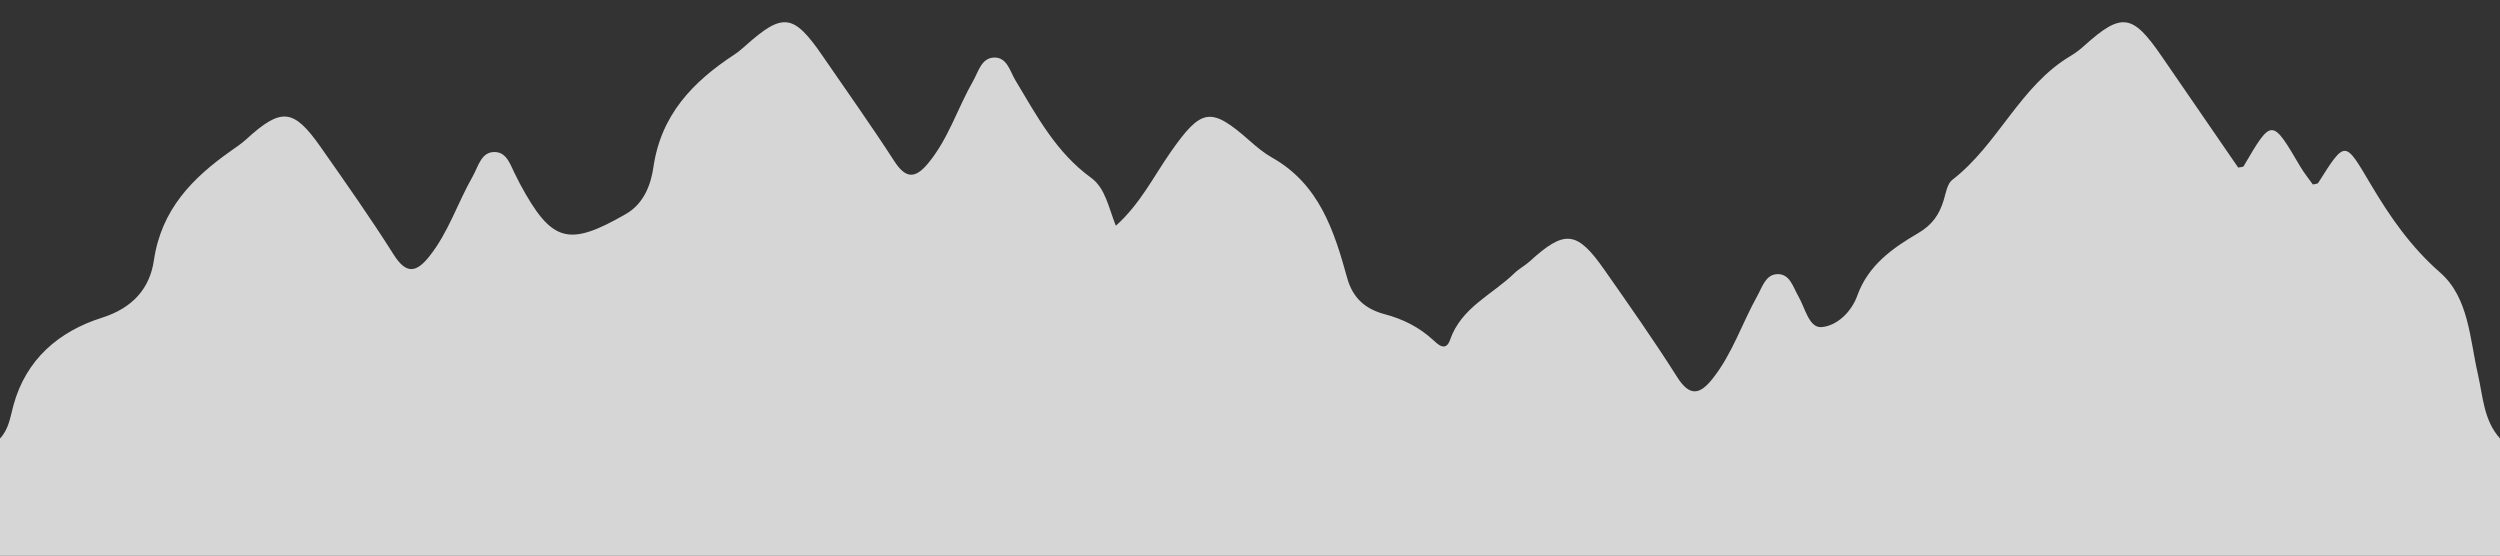 <?xml version="1.0" encoding="utf-8"?>
<!-- Generator: Adobe Illustrator 16.0.0, SVG Export Plug-In . SVG Version: 6.00 Build 0)  -->
<!DOCTYPE svg PUBLIC "-//W3C//DTD SVG 1.1//EN" "http://www.w3.org/Graphics/SVG/1.1/DTD/svg11.dtd">
<svg version="1.1" id="Layer_1" xmlns="http://www.w3.org/2000/svg" xmlns:xlink="http://www.w3.org/1999/xlink" x="0px" y="0px"
	 width="450px" height="100px" viewBox="0 0 450 100" enable-background="new 0 0 450 100" xml:space="preserve">
<rect x="0" y="0" width="450" height="100" fill="#333333" stroke="none"/>
<path opacity="0.8" fill-rule="evenodd" clip-rule="evenodd" fill="#FFFFFF" d="M450,78.928c-2.957-3.295-3.064-7.59-3.979-11.575
	c-1.477-6.445-1.634-13.789-6.822-18.319c-5.292-4.621-9.068-10.11-12.504-15.918c-4.643-7.848-4.503-7.975-9.421-0.194
	c-0.12,0.19-0.562,0.177-0.962,0.289c-0.749-1.061-1.594-2.093-2.262-3.229c-5.13-8.729-5.116-8.733-10.198-0.062
	c-0.103,0.175-0.555,0.144-0.98,0.239c-4.572-6.649-9.179-13.337-13.772-20.032c-5.267-7.676-7.217-7.938-13.936-1.894
	c-0.735,0.662-1.53,1.286-2.381,1.788c-9.218,5.436-13.094,15.987-21.371,22.352c-0.907,0.697-1.153,2.354-1.535,3.617
	c-0.789,2.617-2.056,4.492-4.649,6.002c-4.565,2.658-8.96,5.771-10.905,11.194c-1.08,3.013-3.689,5.467-6.438,5.694
	c-2.273,0.188-2.962-3.467-4.179-5.547c-0.979-1.674-1.519-4.151-3.922-3.981c-1.989,0.141-2.593,2.342-3.478,3.927
	c-2.751,4.929-4.48,10.406-8.049,14.894c-2.281,2.869-4.108,3.276-6.374-0.307c-4.167-6.591-8.667-12.975-13.141-19.365
	c-4.902-7.005-7.117-7.189-13.385-1.464c-0.852,0.778-1.924,1.32-2.747,2.122c-3.985,3.88-9.588,6.174-11.599,12.011
	c-0.784,2.277-2.29,0.729-3.035,0.043c-2.526-2.329-5.465-3.793-8.716-4.651c-3.511-0.929-5.774-2.918-6.77-6.523
	c-2.357-8.54-5.051-16.907-13.53-21.676c-1.432-0.805-2.731-1.89-3.971-2.983c-7.062-6.232-8.708-5.944-14.262,1.977
	c-3.069,4.377-5.452,9.308-9.877,13.28c-1.324-3.309-1.88-6.772-4.464-8.644c-6.291-4.554-9.778-11.143-13.608-17.527
	c-1-1.667-1.508-4.18-3.851-4.108c-2.274,0.069-2.809,2.541-3.778,4.236c-2.801,4.896-4.438,10.415-8.124,14.842
	c-2.322,2.788-4.017,2.718-6.062-0.442c-4.146-6.409-8.581-12.633-12.901-18.93c-5.236-7.631-7.15-7.87-13.949-1.773
	c-0.616,0.553-1.258,1.092-1.949,1.544c-7.469,4.895-13.2,10.84-14.562,20.317c-0.435,3.028-1.691,6.494-4.92,8.354
	c-10.397,5.991-13.387,5.151-19.099-5.423c-0.237-0.439-0.432-0.901-0.673-1.339c-0.951-1.723-1.512-4.224-3.687-4.373
	c-2.611-0.181-3.113,2.588-4.149,4.4c-2.72,4.754-4.358,10.091-7.844,14.436c-2.336,2.91-4.135,3.157-6.369-0.376
	c-4.166-6.591-8.665-12.976-13.145-19.363c-4.893-6.978-7.085-7.147-13.391-1.4c-0.853,0.776-1.823,1.43-2.771,2.096
	c-6.972,4.903-12.512,10.58-13.856,19.694c-0.738,5.007-3.729,8.552-9.384,10.344c-7.645,2.422-13.655,7.431-15.915,15.822
	C1.857,75.052,1.577,77.28,0,78.928h-0.06v32.5H450V81.646C450.269,81.03,450.271,80.158,450,78.928z"/>
</svg>
